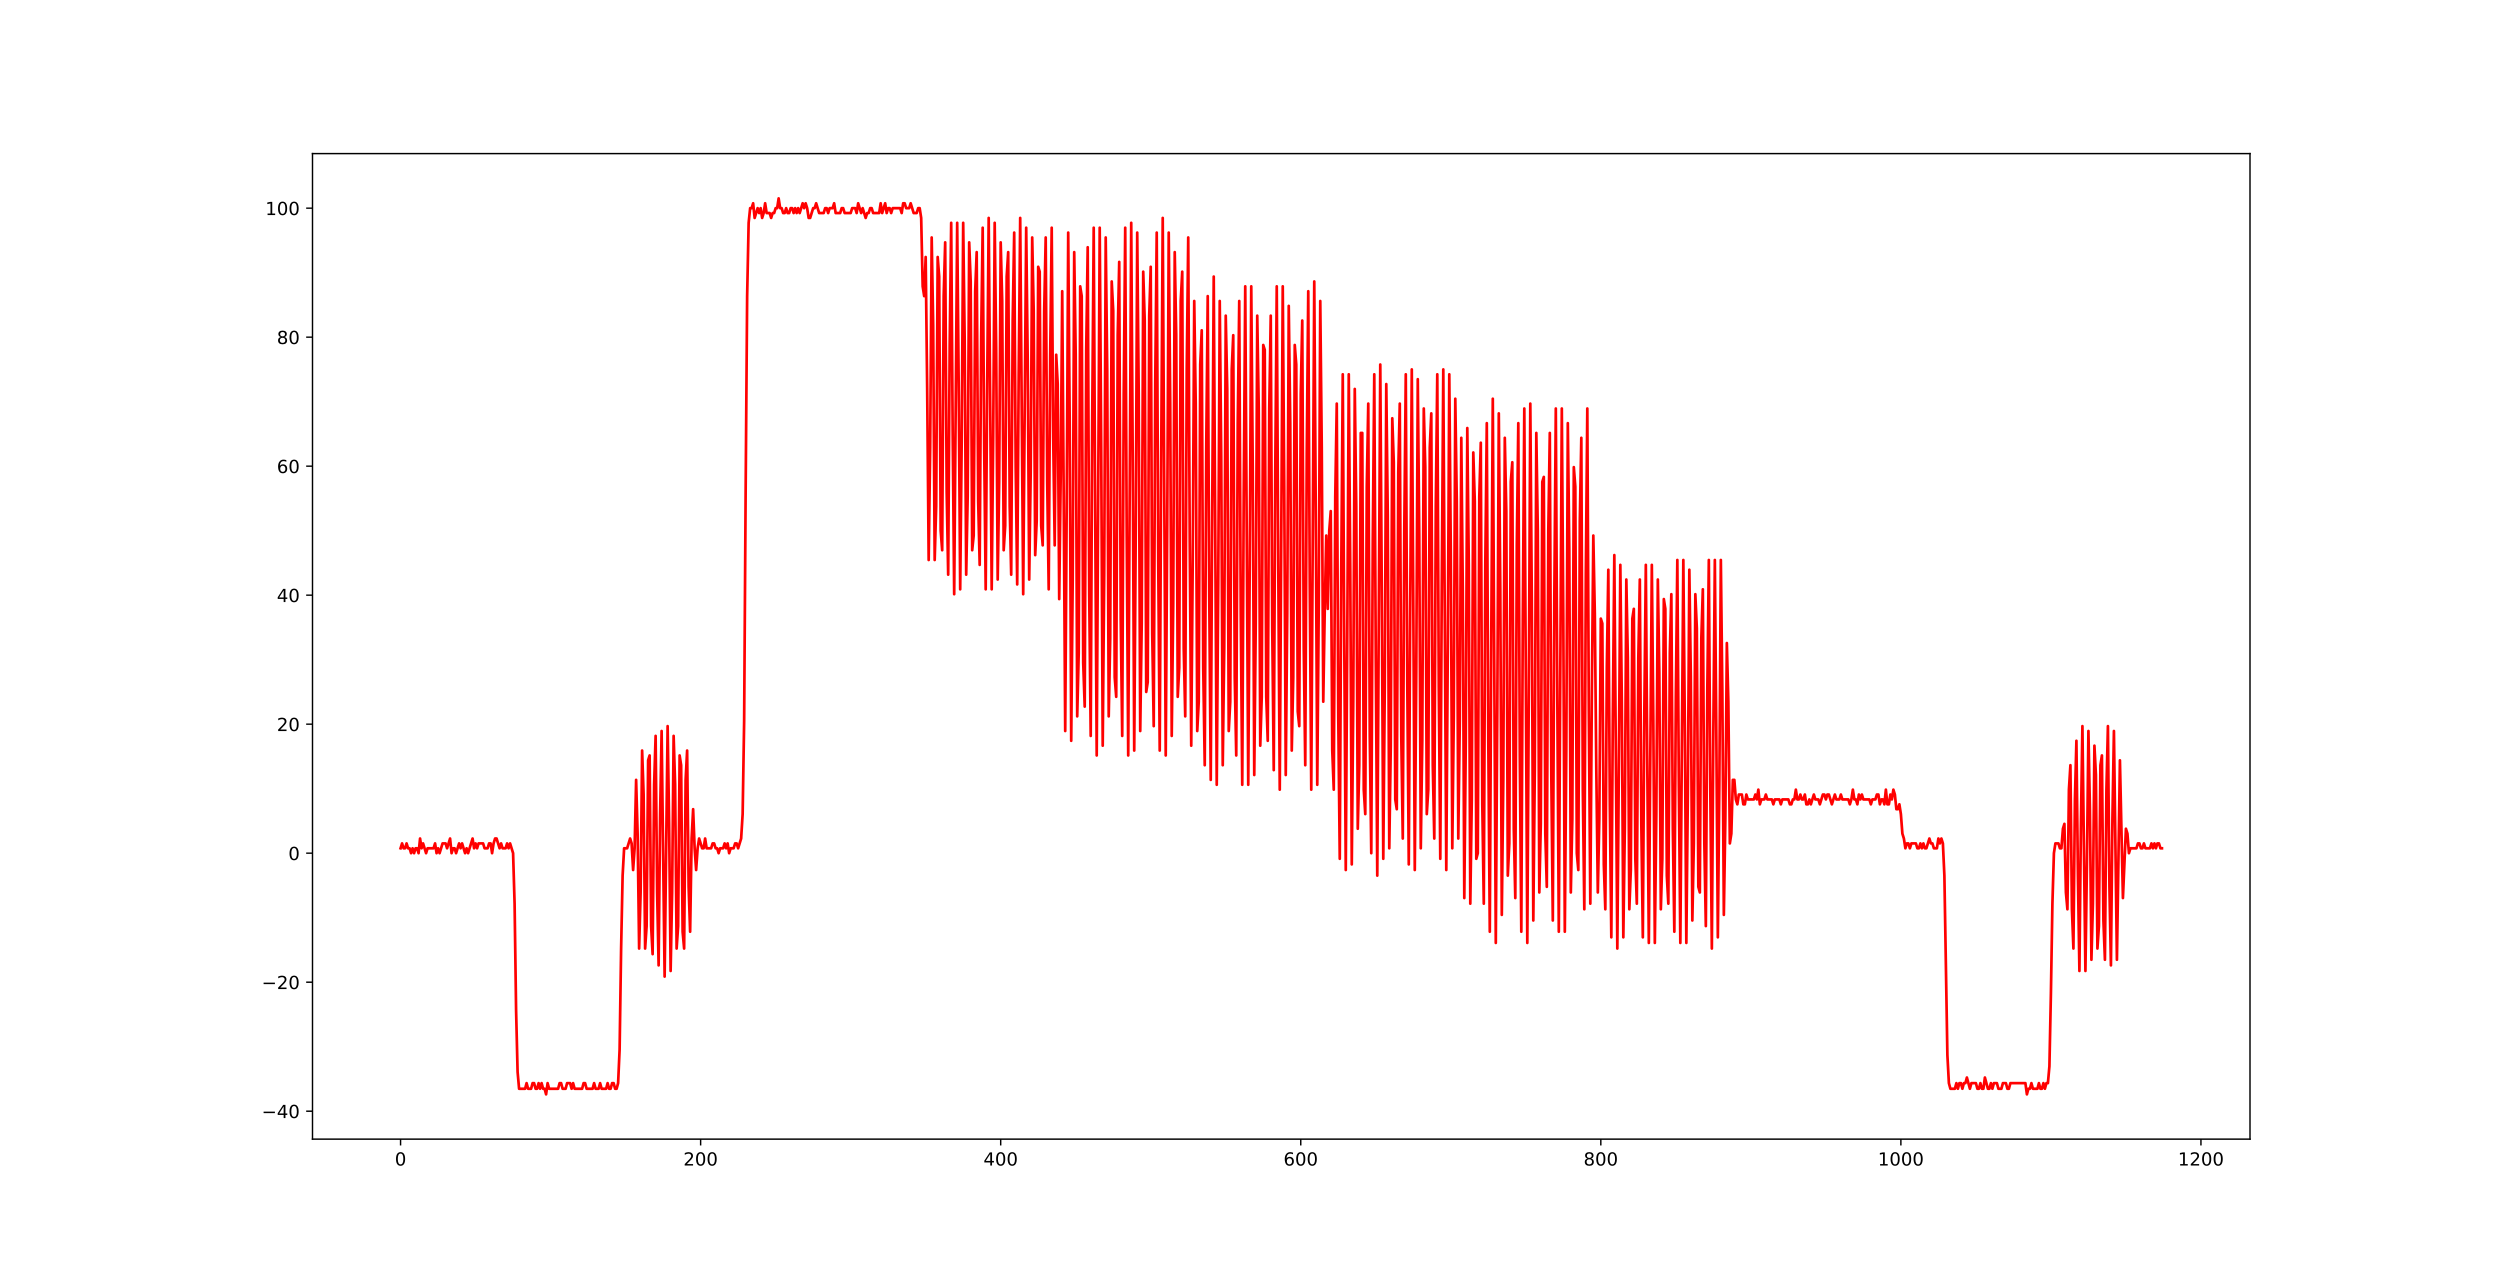 <?xml version="1.0" encoding="utf-8" standalone="no"?>
<!DOCTYPE svg PUBLIC "-//W3C//DTD SVG 1.1//EN"
  "http://www.w3.org/Graphics/SVG/1.1/DTD/svg11.dtd">
<!-- Created with matplotlib (http://matplotlib.org/) -->
<svg height="707.76pt" version="1.1" viewBox="0 0 1382.4 707.76" width="1382.4pt" xmlns="http://www.w3.org/2000/svg" xmlns:xlink="http://www.w3.org/1999/xlink">
 <defs>
  <style type="text/css">
*{stroke-linecap:butt;stroke-linejoin:round;}
  </style>
 </defs>
 <g id="figure_1">
  <g id="patch_1">
   <path d="M 0 707.76 
L 1382.4 707.76 
L 1382.4 0 
L 0 0 
z
" style="fill:#ffffff;"/>
  </g>
  <g id="axes_1">
   <g id="patch_2">
    <path d="M 172.8 629.906 
L 1244.16 629.906 
L 1244.16 84.931 
L 172.8 84.931 
z
" style="fill:#ffffff;"/>
   </g>
   <g id="matplotlib.axis_1">
    <g id="xtick_1">
     <g id="line2d_1">
      <defs>
       <path d="M 0 0 
L 0 3.5 
" id="mc18c4dda32" style="stroke:#000000;stroke-width:0.8;"/>
      </defs>
      <g>
       <use style="stroke:#000000;stroke-width:0.8;" x="221.498" xlink:href="#mc18c4dda32" y="629.906"/>
      </g>
     </g>
     <g id="text_1">
      <!-- 0 -->
      <defs>
       <path d="M 31.781 66.406 
Q 24.172 66.406 20.328 58.906 
Q 16.5 51.422 16.5 36.375 
Q 16.5 21.391 20.328 13.891 
Q 24.172 6.391 31.781 6.391 
Q 39.453 6.391 43.281 13.891 
Q 47.125 21.391 47.125 36.375 
Q 47.125 51.422 43.281 58.906 
Q 39.453 66.406 31.781 66.406 
z
M 31.781 74.219 
Q 44.047 74.219 50.516 64.516 
Q 56.984 54.828 56.984 36.375 
Q 56.984 17.969 50.516 8.266 
Q 44.047 -1.422 31.781 -1.422 
Q 19.531 -1.422 13.062 8.266 
Q 6.594 17.969 6.594 36.375 
Q 6.594 54.828 13.062 64.516 
Q 19.531 74.219 31.781 74.219 
z
" id="DejaVuSans-30"/>
      </defs>
      <g transform="translate(218.317 644.505)scale(0.1 -0.1)">
       <use xlink:href="#DejaVuSans-30"/>
      </g>
     </g>
    </g>
    <g id="xtick_2">
     <g id="line2d_2">
      <g>
       <use style="stroke:#000000;stroke-width:0.8;" x="387.42" xlink:href="#mc18c4dda32" y="629.906"/>
      </g>
     </g>
     <g id="text_2">
      <!-- 200 -->
      <defs>
       <path d="M 19.188 8.297 
L 53.609 8.297 
L 53.609 0 
L 7.328 0 
L 7.328 8.297 
Q 12.938 14.109 22.625 23.891 
Q 32.328 33.688 34.812 36.531 
Q 39.547 41.844 41.422 45.531 
Q 43.312 49.219 43.312 52.781 
Q 43.312 58.594 39.234 62.25 
Q 35.156 65.922 28.609 65.922 
Q 23.969 65.922 18.812 64.312 
Q 13.672 62.703 7.812 59.422 
L 7.812 69.391 
Q 13.766 71.781 18.938 73 
Q 24.125 74.219 28.422 74.219 
Q 39.75 74.219 46.484 68.547 
Q 53.219 62.891 53.219 53.422 
Q 53.219 48.922 51.531 44.891 
Q 49.859 40.875 45.406 35.406 
Q 44.188 33.984 37.641 27.219 
Q 31.109 20.453 19.188 8.297 
z
" id="DejaVuSans-32"/>
      </defs>
      <g transform="translate(377.877 644.505)scale(0.1 -0.1)">
       <use xlink:href="#DejaVuSans-32"/>
       <use x="63.623" xlink:href="#DejaVuSans-30"/>
       <use x="127.246" xlink:href="#DejaVuSans-30"/>
      </g>
     </g>
    </g>
    <g id="xtick_3">
     <g id="line2d_3">
      <g>
       <use style="stroke:#000000;stroke-width:0.8;" x="553.343" xlink:href="#mc18c4dda32" y="629.906"/>
      </g>
     </g>
     <g id="text_3">
      <!-- 400 -->
      <defs>
       <path d="M 37.797 64.312 
L 12.891 25.391 
L 37.797 25.391 
z
M 35.203 72.906 
L 47.609 72.906 
L 47.609 25.391 
L 58.016 25.391 
L 58.016 17.188 
L 47.609 17.188 
L 47.609 0 
L 37.797 0 
L 37.797 17.188 
L 4.891 17.188 
L 4.891 26.703 
z
" id="DejaVuSans-34"/>
      </defs>
      <g transform="translate(543.799 644.505)scale(0.1 -0.1)">
       <use xlink:href="#DejaVuSans-34"/>
       <use x="63.623" xlink:href="#DejaVuSans-30"/>
       <use x="127.246" xlink:href="#DejaVuSans-30"/>
      </g>
     </g>
    </g>
    <g id="xtick_4">
     <g id="line2d_4">
      <g>
       <use style="stroke:#000000;stroke-width:0.8;" x="719.265" xlink:href="#mc18c4dda32" y="629.906"/>
      </g>
     </g>
     <g id="text_4">
      <!-- 600 -->
      <defs>
       <path d="M 33.016 40.375 
Q 26.375 40.375 22.484 35.828 
Q 18.609 31.297 18.609 23.391 
Q 18.609 15.531 22.484 10.953 
Q 26.375 6.391 33.016 6.391 
Q 39.656 6.391 43.531 10.953 
Q 47.406 15.531 47.406 23.391 
Q 47.406 31.297 43.531 35.828 
Q 39.656 40.375 33.016 40.375 
z
M 52.594 71.297 
L 52.594 62.312 
Q 48.875 64.062 45.094 64.984 
Q 41.312 65.922 37.594 65.922 
Q 27.828 65.922 22.672 59.328 
Q 17.531 52.734 16.797 39.406 
Q 19.672 43.656 24.016 45.922 
Q 28.375 48.188 33.594 48.188 
Q 44.578 48.188 50.953 41.516 
Q 57.328 34.859 57.328 23.391 
Q 57.328 12.156 50.688 5.359 
Q 44.047 -1.422 33.016 -1.422 
Q 20.359 -1.422 13.672 8.266 
Q 6.984 17.969 6.984 36.375 
Q 6.984 53.656 15.188 63.938 
Q 23.391 74.219 37.203 74.219 
Q 40.922 74.219 44.703 73.484 
Q 48.484 72.75 52.594 71.297 
z
" id="DejaVuSans-36"/>
      </defs>
      <g transform="translate(709.721 644.505)scale(0.1 -0.1)">
       <use xlink:href="#DejaVuSans-36"/>
       <use x="63.623" xlink:href="#DejaVuSans-30"/>
       <use x="127.246" xlink:href="#DejaVuSans-30"/>
      </g>
     </g>
    </g>
    <g id="xtick_5">
     <g id="line2d_5">
      <g>
       <use style="stroke:#000000;stroke-width:0.8;" x="885.187" xlink:href="#mc18c4dda32" y="629.906"/>
      </g>
     </g>
     <g id="text_5">
      <!-- 800 -->
      <defs>
       <path d="M 31.781 34.625 
Q 24.75 34.625 20.719 30.859 
Q 16.703 27.094 16.703 20.516 
Q 16.703 13.922 20.719 10.156 
Q 24.75 6.391 31.781 6.391 
Q 38.812 6.391 42.859 10.172 
Q 46.922 13.969 46.922 20.516 
Q 46.922 27.094 42.891 30.859 
Q 38.875 34.625 31.781 34.625 
z
M 21.922 38.812 
Q 15.578 40.375 12.031 44.719 
Q 8.5 49.078 8.5 55.328 
Q 8.5 64.062 14.719 69.141 
Q 20.953 74.219 31.781 74.219 
Q 42.672 74.219 48.875 69.141 
Q 55.078 64.062 55.078 55.328 
Q 55.078 49.078 51.531 44.719 
Q 48 40.375 41.703 38.812 
Q 48.828 37.156 52.797 32.312 
Q 56.781 27.484 56.781 20.516 
Q 56.781 9.906 50.312 4.234 
Q 43.844 -1.422 31.781 -1.422 
Q 19.734 -1.422 13.25 4.234 
Q 6.781 9.906 6.781 20.516 
Q 6.781 27.484 10.781 32.312 
Q 14.797 37.156 21.922 38.812 
z
M 18.312 54.391 
Q 18.312 48.734 21.844 45.562 
Q 25.391 42.391 31.781 42.391 
Q 38.141 42.391 41.719 45.562 
Q 45.312 48.734 45.312 54.391 
Q 45.312 60.062 41.719 63.234 
Q 38.141 66.406 31.781 66.406 
Q 25.391 66.406 21.844 63.234 
Q 18.312 60.062 18.312 54.391 
z
" id="DejaVuSans-38"/>
      </defs>
      <g transform="translate(875.643 644.505)scale(0.1 -0.1)">
       <use xlink:href="#DejaVuSans-38"/>
       <use x="63.623" xlink:href="#DejaVuSans-30"/>
       <use x="127.246" xlink:href="#DejaVuSans-30"/>
      </g>
     </g>
    </g>
    <g id="xtick_6">
     <g id="line2d_6">
      <g>
       <use style="stroke:#000000;stroke-width:0.8;" x="1051.109" xlink:href="#mc18c4dda32" y="629.906"/>
      </g>
     </g>
     <g id="text_6">
      <!-- 1000 -->
      <defs>
       <path d="M 12.406 8.297 
L 28.516 8.297 
L 28.516 63.922 
L 10.984 60.406 
L 10.984 69.391 
L 28.422 72.906 
L 38.281 72.906 
L 38.281 8.297 
L 54.391 8.297 
L 54.391 0 
L 12.406 0 
z
" id="DejaVuSans-31"/>
      </defs>
      <g transform="translate(1038.384 644.505)scale(0.1 -0.1)">
       <use xlink:href="#DejaVuSans-31"/>
       <use x="63.623" xlink:href="#DejaVuSans-30"/>
       <use x="127.246" xlink:href="#DejaVuSans-30"/>
       <use x="190.869" xlink:href="#DejaVuSans-30"/>
      </g>
     </g>
    </g>
    <g id="xtick_7">
     <g id="line2d_7">
      <g>
       <use style="stroke:#000000;stroke-width:0.8;" x="1217.032" xlink:href="#mc18c4dda32" y="629.906"/>
      </g>
     </g>
     <g id="text_7">
      <!-- 1200 -->
      <g transform="translate(1204.307 644.505)scale(0.1 -0.1)">
       <use xlink:href="#DejaVuSans-31"/>
       <use x="63.623" xlink:href="#DejaVuSans-32"/>
       <use x="127.246" xlink:href="#DejaVuSans-30"/>
       <use x="190.869" xlink:href="#DejaVuSans-30"/>
      </g>
     </g>
    </g>
   </g>
   <g id="matplotlib.axis_2">
    <g id="ytick_1">
     <g id="line2d_8">
      <defs>
       <path d="M 0 0 
L -3.5 0 
" id="m09a40b11a9" style="stroke:#000000;stroke-width:0.8;"/>
      </defs>
      <g>
       <use style="stroke:#000000;stroke-width:0.8;" x="172.8" xlink:href="#m09a40b11a9" y="614.439"/>
      </g>
     </g>
     <g id="text_8">
      <!-- −40 -->
      <defs>
       <path d="M 10.594 35.5 
L 73.188 35.5 
L 73.188 27.203 
L 10.594 27.203 
z
" id="DejaVuSans-2212"/>
      </defs>
      <g transform="translate(144.695 618.238)scale(0.1 -0.1)">
       <use xlink:href="#DejaVuSans-2212"/>
       <use x="83.789" xlink:href="#DejaVuSans-34"/>
       <use x="147.412" xlink:href="#DejaVuSans-30"/>
      </g>
     </g>
    </g>
    <g id="ytick_2">
     <g id="line2d_9">
      <g>
       <use style="stroke:#000000;stroke-width:0.8;" x="172.8" xlink:href="#m09a40b11a9" y="543.106"/>
      </g>
     </g>
     <g id="text_9">
      <!-- −20 -->
      <g transform="translate(144.695 546.905)scale(0.1 -0.1)">
       <use xlink:href="#DejaVuSans-2212"/>
       <use x="83.789" xlink:href="#DejaVuSans-32"/>
       <use x="147.412" xlink:href="#DejaVuSans-30"/>
      </g>
     </g>
    </g>
    <g id="ytick_3">
     <g id="line2d_10">
      <g>
       <use style="stroke:#000000;stroke-width:0.8;" x="172.8" xlink:href="#m09a40b11a9" y="471.773"/>
      </g>
     </g>
     <g id="text_10">
      <!-- 0 -->
      <g transform="translate(159.438 475.572)scale(0.1 -0.1)">
       <use xlink:href="#DejaVuSans-30"/>
      </g>
     </g>
    </g>
    <g id="ytick_4">
     <g id="line2d_11">
      <g>
       <use style="stroke:#000000;stroke-width:0.8;" x="172.8" xlink:href="#m09a40b11a9" y="400.44"/>
      </g>
     </g>
     <g id="text_11">
      <!-- 20 -->
      <g transform="translate(153.075 404.239)scale(0.1 -0.1)">
       <use xlink:href="#DejaVuSans-32"/>
       <use x="63.623" xlink:href="#DejaVuSans-30"/>
      </g>
     </g>
    </g>
    <g id="ytick_5">
     <g id="line2d_12">
      <g>
       <use style="stroke:#000000;stroke-width:0.8;" x="172.8" xlink:href="#m09a40b11a9" y="329.106"/>
      </g>
     </g>
     <g id="text_12">
      <!-- 40 -->
      <g transform="translate(153.075 332.906)scale(0.1 -0.1)">
       <use xlink:href="#DejaVuSans-34"/>
       <use x="63.623" xlink:href="#DejaVuSans-30"/>
      </g>
     </g>
    </g>
    <g id="ytick_6">
     <g id="line2d_13">
      <g>
       <use style="stroke:#000000;stroke-width:0.8;" x="172.8" xlink:href="#m09a40b11a9" y="257.773"/>
      </g>
     </g>
     <g id="text_13">
      <!-- 60 -->
      <g transform="translate(153.075 261.572)scale(0.1 -0.1)">
       <use xlink:href="#DejaVuSans-36"/>
       <use x="63.623" xlink:href="#DejaVuSans-30"/>
      </g>
     </g>
    </g>
    <g id="ytick_7">
     <g id="line2d_14">
      <g>
       <use style="stroke:#000000;stroke-width:0.8;" x="172.8" xlink:href="#m09a40b11a9" y="186.44"/>
      </g>
     </g>
     <g id="text_14">
      <!-- 80 -->
      <g transform="translate(153.075 190.239)scale(0.1 -0.1)">
       <use xlink:href="#DejaVuSans-38"/>
       <use x="63.623" xlink:href="#DejaVuSans-30"/>
      </g>
     </g>
    </g>
    <g id="ytick_8">
     <g id="line2d_15">
      <g>
       <use style="stroke:#000000;stroke-width:0.8;" x="172.8" xlink:href="#m09a40b11a9" y="115.107"/>
      </g>
     </g>
     <g id="text_15">
      <!-- 100 -->
      <g transform="translate(146.713 118.906)scale(0.1 -0.1)">
       <use xlink:href="#DejaVuSans-31"/>
       <use x="63.623" xlink:href="#DejaVuSans-30"/>
       <use x="127.246" xlink:href="#DejaVuSans-30"/>
      </g>
     </g>
    </g>
   </g>
   <g id="line2d_16">
    <path clip-path="url(#p1ca7575ed9)" d="M 221.498 469.071 
L 222.328 466.369 
L 223.157 469.071 
L 223.987 469.071 
L 224.817 466.369 
L 225.646 469.071 
L 226.476 469.071 
L 227.305 471.773 
L 228.135 469.071 
L 228.965 471.773 
L 229.794 469.071 
L 230.624 469.071 
L 231.454 471.773 
L 232.283 463.667 
L 233.113 469.071 
L 233.942 466.369 
L 235.602 471.773 
L 236.431 469.071 
L 239.75 469.071 
L 240.579 466.369 
L 241.409 471.773 
L 242.238 469.071 
L 243.068 471.773 
L 244.727 466.369 
L 246.387 466.369 
L 247.216 469.071 
L 248.875 463.667 
L 249.705 471.773 
L 250.535 469.071 
L 251.364 469.071 
L 252.194 471.773 
L 253.853 466.369 
L 254.683 469.071 
L 255.512 466.369 
L 257.171 471.773 
L 258.001 469.071 
L 258.831 471.773 
L 261.32 463.667 
L 262.149 469.071 
L 262.979 466.369 
L 263.808 469.071 
L 264.638 466.369 
L 267.127 466.369 
L 267.956 469.071 
L 269.616 469.071 
L 270.445 466.369 
L 271.275 466.369 
L 272.104 471.773 
L 272.934 466.369 
L 273.764 463.667 
L 274.593 463.667 
L 276.253 469.071 
L 277.082 466.369 
L 277.912 469.071 
L 279.571 469.071 
L 280.401 466.369 
L 281.23 469.071 
L 282.06 466.369 
L 283.719 471.773 
L 284.549 499.686 
L 285.378 558.613 
L 286.208 592.729 
L 287.037 602.033 
L 290.356 602.033 
L 291.186 598.932 
L 292.015 602.033 
L 293.674 602.033 
L 294.504 598.932 
L 295.334 598.932 
L 296.163 602.033 
L 296.993 602.033 
L 297.822 598.932 
L 298.652 602.033 
L 299.482 598.932 
L 300.311 602.033 
L 301.141 602.033 
L 301.97 605.135 
L 302.8 598.932 
L 303.63 602.033 
L 308.607 602.033 
L 309.437 598.932 
L 310.267 598.932 
L 311.096 602.033 
L 312.755 602.033 
L 313.585 598.932 
L 315.244 598.932 
L 316.074 602.033 
L 316.903 598.932 
L 317.733 602.033 
L 321.881 602.033 
L 322.711 598.932 
L 323.54 598.932 
L 324.37 602.033 
L 327.688 602.033 
L 328.518 598.932 
L 329.348 602.033 
L 331.007 602.033 
L 331.836 598.932 
L 332.666 602.033 
L 335.155 602.033 
L 335.985 598.932 
L 336.814 602.033 
L 337.644 602.033 
L 338.473 598.932 
L 339.303 598.932 
L 340.133 602.033 
L 340.962 602.033 
L 341.792 598.932 
L 342.621 580.323 
L 343.451 524.497 
L 344.281 484.179 
L 345.11 469.071 
L 346.769 469.071 
L 348.429 463.667 
L 349.258 466.369 
L 350.088 481.077 
L 350.918 469.071 
L 351.747 431.243 
L 352.577 460.965 
L 353.406 524.497 
L 354.236 493.483 
L 355.066 415.03 
L 355.895 439.349 
L 356.725 524.497 
L 357.554 512.092 
L 358.384 420.434 
L 359.214 417.732 
L 360.043 512.092 
L 360.873 527.599 
L 361.702 433.945 
L 362.532 406.924 
L 363.362 493.483 
L 364.191 533.802 
L 365.021 450.157 
L 365.851 404.222 
L 367.51 540.005 
L 369.169 401.52 
L 369.999 455.561 
L 370.828 536.903 
L 371.658 493.483 
L 372.487 406.924 
L 373.317 433.945 
L 374.147 524.497 
L 374.976 512.092 
L 375.806 417.732 
L 376.635 423.136 
L 377.465 515.193 
L 378.295 524.497 
L 379.124 431.243 
L 379.954 415.03 
L 380.784 490.381 
L 381.613 515.193 
L 382.443 463.667 
L 383.272 447.455 
L 384.102 469.071 
L 384.932 481.077 
L 385.761 469.071 
L 386.591 463.667 
L 388.25 469.071 
L 389.08 469.071 
L 389.909 463.667 
L 390.739 469.071 
L 393.228 469.071 
L 394.057 466.369 
L 394.887 466.369 
L 395.717 469.071 
L 396.546 469.071 
L 397.376 471.773 
L 398.205 469.071 
L 399.865 469.071 
L 400.694 466.369 
L 401.524 469.071 
L 402.353 466.369 
L 403.183 471.773 
L 404.013 469.071 
L 405.672 469.071 
L 406.501 466.369 
L 407.331 466.369 
L 408.161 469.071 
L 409.82 463.667 
L 410.65 450.157 
L 411.479 398.818 
L 412.309 271.824 
L 413.138 163.743 
L 413.968 123.213 
L 414.798 115.107 
L 415.627 115.107 
L 416.457 112.405 
L 417.286 120.511 
L 418.946 115.107 
L 419.775 117.809 
L 420.605 115.107 
L 421.434 120.511 
L 422.264 117.809 
L 423.094 112.405 
L 423.923 117.809 
L 425.583 117.809 
L 426.412 120.511 
L 427.242 117.809 
L 428.071 117.809 
L 428.901 115.107 
L 429.731 115.107 
L 430.56 109.703 
L 431.39 115.107 
L 432.219 115.107 
L 433.049 117.809 
L 433.879 117.809 
L 434.708 115.107 
L 435.538 117.809 
L 436.368 117.809 
L 437.197 115.107 
L 438.027 115.107 
L 438.856 117.809 
L 439.686 115.107 
L 440.516 117.809 
L 441.345 115.107 
L 442.175 117.809 
L 443.834 112.405 
L 444.664 115.107 
L 445.493 112.405 
L 446.323 115.107 
L 447.152 120.511 
L 447.982 120.511 
L 449.641 115.107 
L 450.471 115.107 
L 451.301 112.405 
L 452.96 117.809 
L 455.449 117.809 
L 456.278 115.107 
L 457.108 115.107 
L 457.937 117.809 
L 458.767 115.107 
L 460.426 115.107 
L 461.256 112.405 
L 462.085 117.809 
L 464.574 117.809 
L 465.404 115.107 
L 466.234 115.107 
L 467.063 117.809 
L 470.382 117.809 
L 471.211 115.107 
L 472.87 115.107 
L 473.7 117.809 
L 474.53 112.405 
L 476.189 117.809 
L 477.018 115.107 
L 478.678 120.511 
L 479.507 117.809 
L 480.337 117.809 
L 481.167 115.107 
L 481.996 115.107 
L 482.826 117.809 
L 486.144 117.809 
L 486.974 112.405 
L 487.803 117.809 
L 489.463 112.405 
L 490.292 117.809 
L 491.122 115.107 
L 491.951 115.107 
L 492.781 117.809 
L 493.611 115.107 
L 497.759 115.107 
L 498.588 117.809 
L 499.418 112.405 
L 500.248 112.405 
L 501.077 115.107 
L 502.736 115.107 
L 503.566 112.405 
L 505.225 117.809 
L 506.884 117.809 
L 507.714 115.107 
L 508.544 115.107 
L 509.373 120.511 
L 510.203 158.339 
L 511.033 163.743 
L 511.862 142.127 
L 512.692 215.081 
L 513.521 309.652 
L 514.351 247.506 
L 515.181 131.319 
L 516.01 179.955 
L 516.84 309.652 
L 517.669 279.93 
L 518.499 142.127 
L 519.329 152.935 
L 520.158 293.44 
L 520.988 304.248 
L 521.817 163.743 
L 522.647 134.021 
L 523.477 271.824 
L 524.306 317.758 
L 525.136 190.763 
L 525.966 123.213 
L 526.795 239.4 
L 527.625 328.566 
L 529.284 123.213 
L 530.114 212.379 
L 530.943 325.864 
L 531.773 244.804 
L 532.602 123.213 
L 533.432 188.061 
L 534.262 317.758 
L 535.091 274.526 
L 535.921 134.021 
L 536.75 155.637 
L 537.58 304.248 
L 538.41 296.142 
L 539.239 161.041 
L 540.069 139.425 
L 540.899 277.228 
L 541.728 312.354 
L 542.558 185.359 
L 543.387 125.915 
L 544.217 247.506 
L 545.047 325.864 
L 545.876 212.379 
L 546.706 120.511 
L 548.365 325.864 
L 549.195 242.102 
L 550.024 123.213 
L 550.854 193.465 
L 551.683 320.46 
L 552.513 266.42 
L 553.343 134.021 
L 554.172 166.445 
L 555.002 304.248 
L 555.832 290.738 
L 556.661 152.935 
L 557.491 139.425 
L 558.32 279.93 
L 559.15 317.758 
L 559.98 177.253 
L 560.809 128.617 
L 561.639 258.314 
L 562.468 323.162 
L 563.298 206.975 
L 564.128 120.511 
L 565.787 328.566 
L 567.446 125.915 
L 568.276 198.869 
L 569.105 320.46 
L 569.935 261.016 
L 570.765 131.319 
L 571.594 171.849 
L 572.424 306.95 
L 573.253 288.036 
L 574.083 147.531 
L 574.913 150.233 
L 575.742 290.738 
L 576.572 301.546 
L 577.401 171.849 
L 578.231 131.319 
L 579.061 266.42 
L 579.89 325.864 
L 580.72 196.167 
L 581.549 125.915 
L 582.379 242.102 
L 583.209 301.546 
L 584.038 196.167 
L 584.868 212.379 
L 585.698 331.268 
L 586.527 263.718 
L 587.357 161.041 
L 588.186 274.526 
L 589.016 404.222 
L 589.846 279.93 
L 590.675 128.617 
L 591.505 233.995 
L 592.334 409.626 
L 593.164 320.46 
L 593.994 139.425 
L 594.823 196.167 
L 595.653 396.116 
L 596.482 360.99 
L 597.312 158.339 
L 598.142 163.743 
L 598.971 366.394 
L 599.801 390.712 
L 600.631 193.465 
L 601.46 136.723 
L 602.29 328.566 
L 603.119 406.924 
L 603.949 231.293 
L 604.779 125.915 
L 605.608 285.334 
L 606.438 417.732 
L 608.097 125.915 
L 608.927 247.506 
L 609.756 412.328 
L 610.586 317.758 
L 611.415 131.319 
L 612.245 204.273 
L 613.075 396.116 
L 613.904 352.884 
L 614.734 155.637 
L 615.564 171.849 
L 616.393 374.5 
L 617.223 385.308 
L 618.052 185.359 
L 618.882 144.829 
L 619.712 342.076 
L 620.541 406.924 
L 621.371 217.783 
L 622.2 125.915 
L 623.03 296.142 
L 623.86 417.732 
L 625.519 123.213 
L 626.348 252.91 
L 627.178 415.03 
L 628.008 296.142 
L 628.837 128.617 
L 629.667 217.783 
L 630.497 404.222 
L 631.326 344.778 
L 632.156 150.233 
L 632.985 177.253 
L 633.815 382.606 
L 634.645 377.202 
L 635.474 174.551 
L 636.304 147.531 
L 637.133 350.182 
L 637.963 401.52 
L 638.793 212.379 
L 639.622 128.617 
L 640.452 309.652 
L 641.281 415.03 
L 642.111 250.208 
L 642.941 120.511 
L 644.6 417.732 
L 645.43 290.738 
L 646.259 128.617 
L 647.089 223.187 
L 647.918 406.924 
L 648.748 333.97 
L 649.578 139.425 
L 650.407 185.359 
L 651.237 385.308 
L 652.066 369.096 
L 652.896 166.445 
L 653.726 150.233 
L 654.555 358.288 
L 655.385 396.116 
L 656.214 204.273 
L 657.044 131.319 
L 657.874 298.844 
L 658.703 412.328 
L 659.533 309.652 
L 660.363 166.445 
L 661.192 223.187 
L 662.022 404.222 
L 662.851 388.01 
L 663.681 201.571 
L 664.511 182.657 
L 665.34 369.096 
L 666.17 423.136 
L 666.999 247.506 
L 667.829 163.743 
L 668.659 328.566 
L 669.488 431.243 
L 670.318 279.93 
L 671.147 152.935 
L 672.807 433.945 
L 673.636 323.162 
L 674.466 166.445 
L 675.296 252.91 
L 676.125 423.136 
L 676.955 358.288 
L 677.784 174.551 
L 678.614 215.081 
L 679.444 404.222 
L 680.273 388.01 
L 681.103 204.273 
L 681.932 185.359 
L 682.762 374.5 
L 683.592 417.732 
L 684.421 233.995 
L 685.251 166.445 
L 686.08 339.374 
L 686.91 433.945 
L 687.74 271.824 
L 688.569 158.339 
L 690.229 433.945 
L 691.058 312.354 
L 691.888 158.339 
L 692.717 258.314 
L 693.547 428.541 
L 694.377 344.778 
L 695.206 174.551 
L 696.036 225.889 
L 696.865 412.328 
L 697.695 385.308 
L 698.525 190.763 
L 699.354 193.465 
L 700.184 385.308 
L 701.013 409.626 
L 701.843 225.889 
L 702.673 174.551 
L 703.502 347.48 
L 704.332 425.839 
L 705.162 261.016 
L 705.991 158.339 
L 706.821 312.354 
L 707.65 436.647 
L 709.31 158.339 
L 710.139 269.122 
L 710.969 428.541 
L 711.798 339.374 
L 712.628 169.147 
L 713.458 233.995 
L 714.287 415.03 
L 715.117 374.5 
L 715.947 190.763 
L 716.776 201.571 
L 717.606 393.414 
L 718.435 401.52 
L 719.265 217.783 
L 720.095 177.253 
L 720.924 358.288 
L 721.754 423.136 
L 722.583 250.208 
L 723.413 161.041 
L 724.243 323.162 
L 725.072 436.647 
L 726.731 155.637 
L 727.561 282.632 
L 728.391 433.945 
L 729.22 333.97 
L 730.05 166.445 
L 730.88 247.506 
L 731.709 388.01 
L 732.539 336.672 
L 733.368 296.142 
L 734.198 336.672 
L 735.028 293.44 
L 735.857 282.632 
L 736.687 415.03 
L 737.516 436.647 
L 738.346 274.526 
L 739.176 223.187 
L 740.005 396.116 
L 740.835 474.874 
L 741.664 315.056 
L 742.494 206.975 
L 743.324 355.586 
L 744.153 481.077 
L 744.983 352.884 
L 745.813 206.975 
L 746.642 315.056 
L 747.472 477.976 
L 748.301 388.01 
L 749.131 215.081 
L 749.961 279.93 
L 750.79 458.263 
L 751.62 423.136 
L 752.449 239.4 
L 753.279 239.4 
L 754.109 436.647 
L 754.938 450.157 
L 755.768 269.122 
L 756.597 223.187 
L 757.427 406.924 
L 758.257 471.773 
L 759.086 298.844 
L 759.916 206.975 
L 760.746 363.692 
L 761.575 484.179 
L 763.234 201.571 
L 764.064 325.864 
L 764.894 474.874 
L 765.723 379.904 
L 766.553 212.379 
L 767.382 285.334 
L 768.212 469.071 
L 769.042 412.328 
L 769.871 231.293 
L 770.701 255.612 
L 771.53 442.051 
L 772.36 447.455 
L 773.19 261.016 
L 774.019 223.187 
L 774.849 406.924 
L 775.679 463.667 
L 776.508 293.44 
L 777.338 206.975 
L 778.167 377.202 
L 778.997 477.976 
L 779.827 331.268 
L 780.656 204.273 
L 781.486 331.268 
L 782.315 481.077 
L 783.145 371.798 
L 783.975 209.677 
L 784.804 296.142 
L 785.634 469.071 
L 786.463 409.626 
L 787.293 225.889 
L 788.123 258.314 
L 788.952 450.157 
L 789.782 436.647 
L 790.612 247.506 
L 791.441 228.591 
L 792.271 423.136 
L 793.1 463.667 
L 793.93 279.93 
L 794.76 206.975 
L 795.589 379.904 
L 796.419 474.874 
L 797.248 323.162 
L 798.078 204.273 
L 799.737 481.077 
L 800.567 358.288 
L 801.396 206.975 
L 802.226 304.248 
L 803.056 469.071 
L 803.885 396.116 
L 804.715 220.485 
L 805.545 277.228 
L 806.374 463.667 
L 807.204 398.818 
L 808.033 242.102 
L 808.863 325.864 
L 809.693 496.584 
L 810.522 409.626 
L 811.352 236.697 
L 812.181 312.354 
L 813.011 499.686 
L 813.841 442.051 
L 814.67 250.208 
L 815.5 277.228 
L 816.329 474.874 
L 817.159 471.773 
L 817.989 274.526 
L 818.818 244.804 
L 819.648 444.753 
L 820.478 499.686 
L 821.307 312.354 
L 822.137 233.995 
L 822.966 409.626 
L 823.796 515.193 
L 824.626 350.182 
L 825.455 220.485 
L 827.114 521.396 
L 827.944 393.414 
L 828.774 228.591 
L 829.603 325.864 
L 830.433 505.889 
L 831.262 431.243 
L 832.092 242.102 
L 832.922 282.632 
L 833.751 484.179 
L 834.581 466.369 
L 835.411 266.42 
L 836.24 255.612 
L 837.07 458.263 
L 837.899 496.584 
L 838.729 301.546 
L 839.559 233.995 
L 840.388 417.732 
L 841.218 515.193 
L 842.047 342.076 
L 842.877 225.889 
L 844.536 521.396 
L 845.366 382.606 
L 846.195 223.187 
L 847.025 331.268 
L 847.855 508.99 
L 848.684 425.839 
L 849.514 239.4 
L 850.344 293.44 
L 851.173 493.483 
L 852.003 455.561 
L 852.832 266.42 
L 853.662 263.718 
L 854.492 460.965 
L 855.321 490.381 
L 856.151 293.44 
L 856.98 239.4 
L 857.81 428.541 
L 858.64 508.99 
L 859.469 331.268 
L 860.299 225.889 
L 861.128 385.308 
L 861.958 515.193 
L 863.617 225.889 
L 864.447 342.076 
L 865.277 515.193 
L 866.106 415.03 
L 866.936 233.995 
L 867.765 304.248 
L 868.595 493.483 
L 869.425 452.859 
L 870.254 258.314 
L 871.084 269.122 
L 871.913 471.773 
L 872.743 481.077 
L 873.573 288.036 
L 874.402 242.102 
L 875.232 436.647 
L 876.061 502.787 
L 876.891 317.758 
L 877.721 225.889 
L 878.55 393.414 
L 879.38 499.686 
L 880.21 385.308 
L 881.039 296.142 
L 881.869 339.374 
L 882.698 425.839 
L 883.528 493.483 
L 884.358 452.859 
L 885.187 342.076 
L 886.017 344.778 
L 886.846 477.976 
L 887.676 502.787 
L 888.506 369.096 
L 889.335 315.056 
L 890.165 444.753 
L 890.994 518.294 
L 891.824 396.116 
L 892.654 306.95 
L 894.313 524.497 
L 895.143 425.839 
L 895.972 312.354 
L 896.802 388.01 
L 897.631 518.294 
L 898.461 458.263 
L 899.291 320.46 
L 900.12 363.692 
L 900.95 502.787 
L 901.779 481.077 
L 902.609 342.076 
L 903.439 336.672 
L 904.268 474.874 
L 905.098 499.686 
L 905.927 363.692 
L 906.757 320.46 
L 907.587 455.561 
L 908.416 518.294 
L 909.246 393.414 
L 910.076 312.354 
L 910.905 425.839 
L 911.735 521.396 
L 913.394 312.354 
L 914.224 398.818 
L 915.053 521.396 
L 915.883 450.157 
L 916.712 320.46 
L 917.542 371.798 
L 918.372 502.787 
L 919.201 474.874 
L 920.031 331.268 
L 920.86 336.672 
L 921.69 484.179 
L 922.52 499.686 
L 923.349 360.99 
L 924.179 328.566 
L 925.009 458.263 
L 925.838 515.193 
L 926.668 385.308 
L 927.497 309.652 
L 928.327 433.945 
L 929.157 521.396 
L 930.816 309.652 
L 931.645 401.52 
L 932.475 521.396 
L 933.305 439.349 
L 934.134 315.056 
L 934.964 374.5 
L 935.793 508.99 
L 936.623 466.369 
L 937.453 328.566 
L 938.282 347.48 
L 939.112 490.381 
L 939.942 493.483 
L 940.771 352.884 
L 941.601 325.864 
L 942.43 466.369 
L 943.26 512.092 
L 944.09 379.904 
L 944.919 309.652 
L 945.749 439.349 
L 946.578 524.497 
L 947.408 404.222 
L 948.238 309.652 
L 949.067 406.924 
L 949.897 518.294 
L 950.726 433.945 
L 951.556 309.652 
L 952.386 382.606 
L 953.215 505.889 
L 954.045 452.859 
L 954.875 355.586 
L 955.704 388.01 
L 956.534 466.369 
L 957.363 460.965 
L 958.193 431.243 
L 959.023 431.243 
L 959.852 442.051 
L 960.682 444.753 
L 961.511 439.349 
L 963.171 439.349 
L 964 444.753 
L 964.83 444.753 
L 965.659 439.349 
L 966.489 442.051 
L 969.808 442.051 
L 970.637 439.349 
L 971.467 442.051 
L 972.296 436.647 
L 973.126 444.753 
L 973.956 442.051 
L 975.615 442.051 
L 976.444 439.349 
L 977.274 442.051 
L 979.763 442.051 
L 980.592 444.753 
L 981.422 442.051 
L 983.911 442.051 
L 984.741 444.753 
L 985.57 442.051 
L 988.889 442.051 
L 989.718 444.753 
L 990.548 444.753 
L 991.377 442.051 
L 992.207 442.051 
L 993.037 436.647 
L 993.866 442.051 
L 994.696 442.051 
L 995.526 439.349 
L 996.355 442.051 
L 997.185 442.051 
L 998.014 439.349 
L 998.844 444.753 
L 999.674 444.753 
L 1000.503 442.051 
L 1001.333 444.753 
L 1002.992 439.349 
L 1003.822 442.051 
L 1005.481 442.051 
L 1006.31 444.753 
L 1007.97 439.349 
L 1008.799 439.349 
L 1009.629 442.051 
L 1010.459 439.349 
L 1011.288 439.349 
L 1012.947 444.753 
L 1014.607 439.349 
L 1015.436 442.051 
L 1017.095 442.051 
L 1017.925 439.349 
L 1018.755 442.051 
L 1022.073 442.051 
L 1022.903 444.753 
L 1023.732 442.051 
L 1024.562 436.647 
L 1025.392 442.051 
L 1026.221 442.051 
L 1027.051 444.753 
L 1027.88 439.349 
L 1028.71 442.051 
L 1029.54 439.349 
L 1030.369 442.051 
L 1033.688 442.051 
L 1034.517 444.753 
L 1035.347 442.051 
L 1037.006 442.051 
L 1037.836 439.349 
L 1038.665 439.349 
L 1039.495 444.753 
L 1040.325 442.051 
L 1041.154 442.051 
L 1041.984 444.753 
L 1042.813 436.647 
L 1043.643 444.753 
L 1044.473 444.753 
L 1045.302 439.349 
L 1046.132 442.051 
L 1046.961 436.647 
L 1047.791 439.349 
L 1048.621 447.455 
L 1049.45 447.455 
L 1050.28 444.753 
L 1051.109 450.157 
L 1051.939 460.965 
L 1052.769 463.667 
L 1053.598 469.071 
L 1054.428 466.369 
L 1055.258 466.369 
L 1056.087 469.071 
L 1056.917 466.369 
L 1059.406 466.369 
L 1060.235 469.071 
L 1061.065 469.071 
L 1061.894 466.369 
L 1062.724 469.071 
L 1063.554 466.369 
L 1064.383 469.071 
L 1065.213 469.071 
L 1066.872 463.667 
L 1067.702 466.369 
L 1068.531 466.369 
L 1069.361 469.071 
L 1071.02 469.071 
L 1071.85 463.667 
L 1072.679 466.369 
L 1073.509 463.667 
L 1074.339 466.369 
L 1075.168 484.179 
L 1076.827 583.425 
L 1077.657 598.932 
L 1078.487 602.033 
L 1080.975 602.033 
L 1081.805 598.932 
L 1082.635 602.033 
L 1083.464 598.932 
L 1084.294 598.932 
L 1085.124 602.033 
L 1085.953 598.932 
L 1086.783 598.932 
L 1087.612 595.83 
L 1089.272 602.033 
L 1090.101 598.932 
L 1092.59 598.932 
L 1093.42 602.033 
L 1094.249 602.033 
L 1095.079 598.932 
L 1095.908 602.033 
L 1096.738 602.033 
L 1097.568 595.83 
L 1099.227 602.033 
L 1100.057 602.033 
L 1100.886 598.932 
L 1101.716 602.033 
L 1102.545 598.932 
L 1104.205 598.932 
L 1105.034 602.033 
L 1106.693 602.033 
L 1107.523 598.932 
L 1109.182 598.932 
L 1110.012 602.033 
L 1110.841 602.033 
L 1111.671 598.932 
L 1119.967 598.932 
L 1120.797 605.135 
L 1121.626 602.033 
L 1122.456 602.033 
L 1123.286 598.932 
L 1124.115 602.033 
L 1126.604 602.033 
L 1127.434 598.932 
L 1128.263 602.033 
L 1129.093 602.033 
L 1129.923 598.932 
L 1130.752 602.033 
L 1131.582 598.932 
L 1132.411 598.932 
L 1133.241 589.628 
L 1134.071 549.309 
L 1134.9 499.686 
L 1135.73 471.773 
L 1136.559 466.369 
L 1138.219 466.369 
L 1139.048 469.071 
L 1139.878 469.071 
L 1140.707 458.263 
L 1141.537 455.561 
L 1142.367 493.483 
L 1143.196 502.787 
L 1144.026 436.647 
L 1144.856 423.136 
L 1145.685 502.787 
L 1146.515 524.497 
L 1147.344 442.051 
L 1148.174 409.626 
L 1149.004 484.179 
L 1149.833 536.903 
L 1150.663 455.561 
L 1151.492 401.52 
L 1153.152 536.903 
L 1153.981 477.976 
L 1154.811 404.222 
L 1155.64 447.455 
L 1156.47 530.7 
L 1157.3 499.686 
L 1158.129 412.328 
L 1158.959 428.541 
L 1159.789 524.497 
L 1160.618 512.092 
L 1161.448 423.136 
L 1162.277 417.732 
L 1163.107 508.99 
L 1163.937 530.7 
L 1164.766 436.647 
L 1165.596 401.52 
L 1166.425 490.381 
L 1167.255 533.802 
L 1168.085 452.859 
L 1168.914 404.222 
L 1170.573 530.7 
L 1172.233 420.434 
L 1173.892 496.584 
L 1175.551 458.263 
L 1176.381 460.965 
L 1177.21 471.773 
L 1178.04 469.071 
L 1181.358 469.071 
L 1182.188 466.369 
L 1183.018 466.369 
L 1183.847 469.071 
L 1184.677 469.071 
L 1185.506 466.369 
L 1186.336 469.071 
L 1188.825 469.071 
L 1189.655 466.369 
L 1190.484 469.071 
L 1191.314 466.369 
L 1192.143 469.071 
L 1192.973 466.369 
L 1193.803 466.369 
L 1194.632 469.071 
L 1195.462 469.071 
L 1195.462 469.071 
" style="fill:none;stroke:#ff0000;stroke-linecap:square;stroke-width:1.5;"/>
   </g>
   <g id="patch_3">
    <path d="M 172.8 629.906 
L 172.8 84.931 
" style="fill:none;stroke:#000000;stroke-linecap:square;stroke-linejoin:miter;stroke-width:0.8;"/>
   </g>
   <g id="patch_4">
    <path d="M 1244.16 629.906 
L 1244.16 84.931 
" style="fill:none;stroke:#000000;stroke-linecap:square;stroke-linejoin:miter;stroke-width:0.8;"/>
   </g>
   <g id="patch_5">
    <path d="M 172.8 629.906 
L 1244.16 629.906 
" style="fill:none;stroke:#000000;stroke-linecap:square;stroke-linejoin:miter;stroke-width:0.8;"/>
   </g>
   <g id="patch_6">
    <path d="M 172.8 84.931 
L 1244.16 84.931 
" style="fill:none;stroke:#000000;stroke-linecap:square;stroke-linejoin:miter;stroke-width:0.8;"/>
   </g>
  </g>
 </g>
 <defs>
  <clipPath id="p1ca7575ed9">
   <rect height="544.975" width="1071.36" x="172.8" y="84.931"/>
  </clipPath>
 </defs>
</svg>
